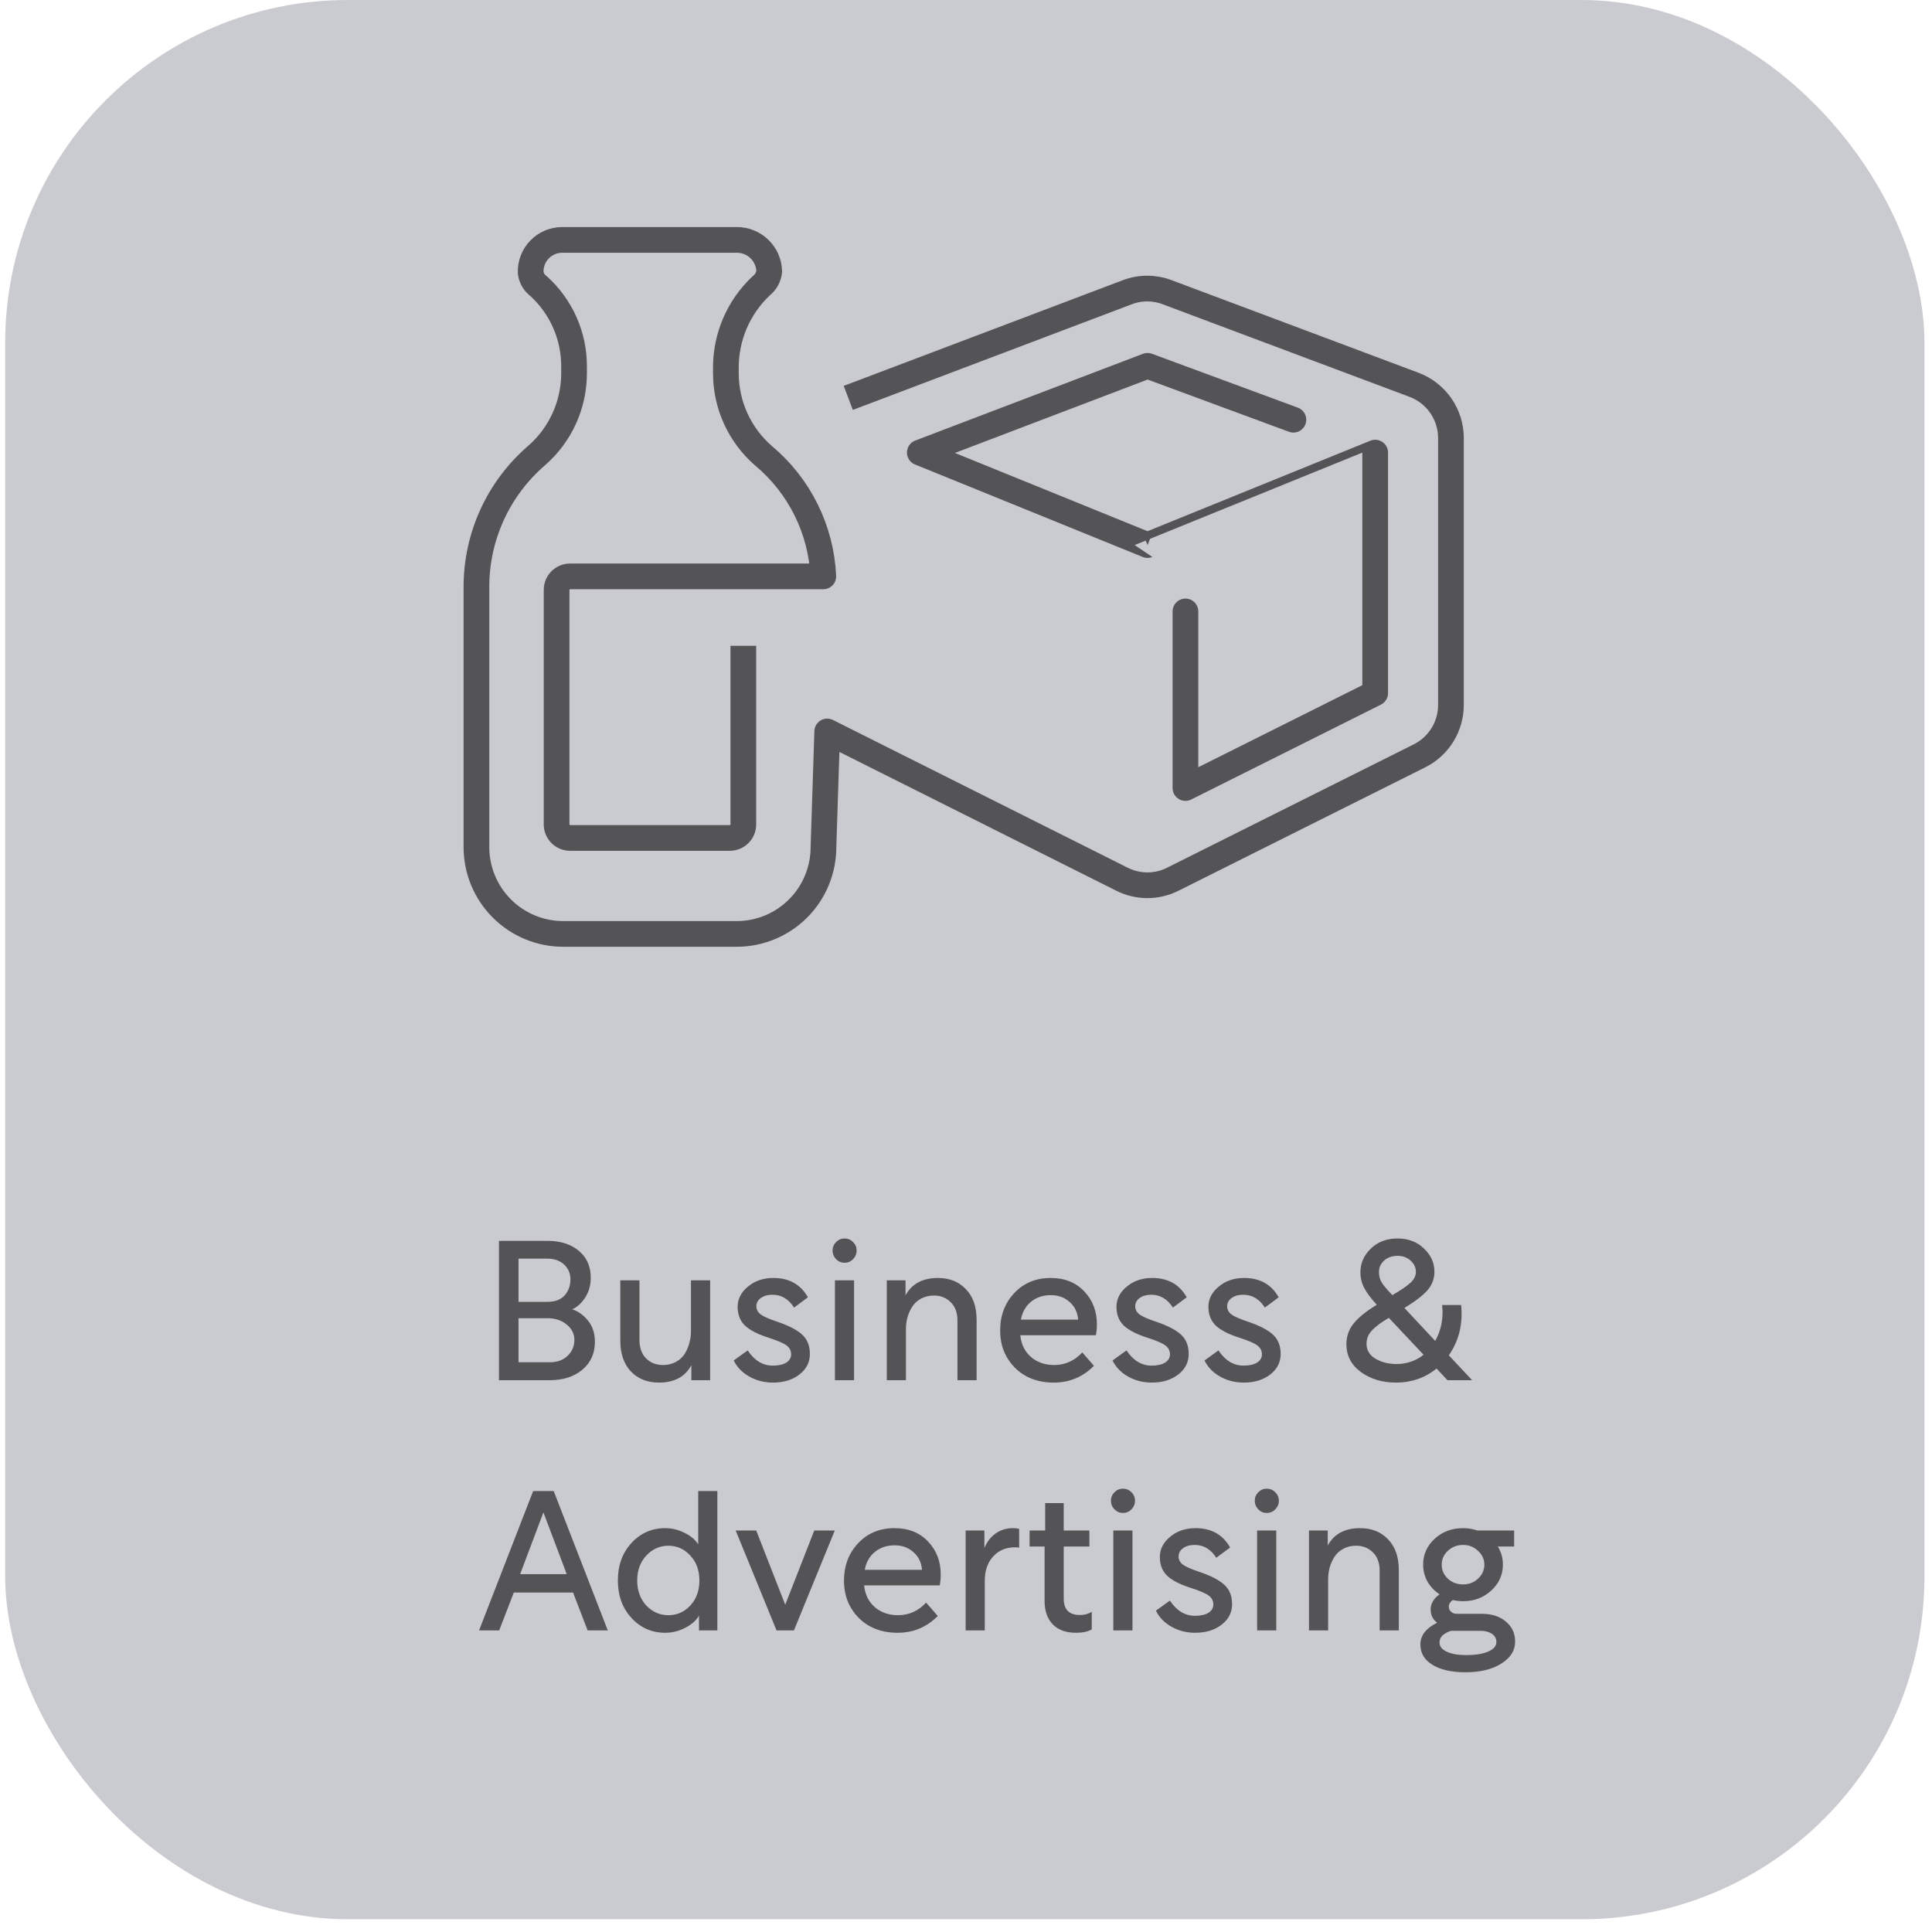 <svg width="139" height="139" viewBox="0 0 139 139" fill="none" xmlns="http://www.w3.org/2000/svg">
<rect x="0.374" width="138.082" height="138.082" rx="24.658" fill="#CACAD1"/>
<path d="M85.288 43.989V56.695L98.939 49.867V32.564C98.939 32.56 82.56 39.215 82.56 39.215L66.177 32.56L82.559 26.32L93.055 30.197" stroke="#545457" stroke-width="1.849" stroke-linecap="round" stroke-linejoin="round"/>
<path d="M53.48 46.464V59.318C53.48 59.574 53.378 59.821 53.196 60.002C53.014 60.184 52.768 60.286 52.511 60.286H41.014C40.757 60.286 40.51 60.184 40.329 60.002C40.147 59.821 40.045 59.574 40.045 59.318V42.438C40.045 42.181 40.147 41.934 40.329 41.753C40.51 41.571 40.757 41.469 41.014 41.469H59.233C59.158 39.801 58.736 38.168 57.994 36.673C57.252 35.178 56.207 33.854 54.925 32.785C54.075 32.045 53.395 31.132 52.928 30.107C52.462 29.081 52.222 27.968 52.224 26.841V26.516C52.213 25.401 52.434 24.297 52.871 23.272C53.309 22.248 53.954 21.325 54.767 20.562C54.929 20.436 55.065 20.278 55.164 20.098C55.263 19.917 55.324 19.718 55.343 19.514C55.325 18.907 55.07 18.331 54.632 17.91C54.195 17.488 53.609 17.255 53.002 17.261H40.433C40.13 17.262 39.831 17.325 39.553 17.444C39.274 17.564 39.023 17.737 38.813 17.956C38.603 18.174 38.439 18.432 38.33 18.714C38.221 18.997 38.171 19.298 38.181 19.601C38.201 19.796 38.262 19.983 38.36 20.153C38.458 20.322 38.59 20.469 38.747 20.585C39.558 21.319 40.205 22.216 40.645 23.218C41.085 24.219 41.309 25.302 41.301 26.396V26.839C41.303 27.966 41.063 29.08 40.596 30.106C40.13 31.131 39.448 32.045 38.597 32.784C37.24 33.954 36.152 35.404 35.406 37.033C34.661 38.663 34.276 40.434 34.278 42.226V60.95C34.278 62.606 34.936 64.193 36.107 65.363C37.277 66.534 38.864 67.192 40.52 67.192H53.004C54.659 67.192 56.247 66.534 57.417 65.364C58.587 64.194 59.245 62.606 59.245 60.951L59.515 52.626L80.722 63.256C81.289 63.542 81.916 63.691 82.551 63.691C83.186 63.691 83.813 63.542 84.38 63.256L102.125 54.38C102.805 54.041 103.378 53.519 103.778 52.873C104.178 52.227 104.39 51.481 104.39 50.721V31.518C104.39 30.685 104.136 29.872 103.662 29.188C103.188 28.503 102.516 27.979 101.737 27.686L83.987 21.03C83.064 20.674 82.042 20.671 81.116 21.021L61.03 28.627" stroke="#545457" stroke-width="1.849" stroke-linejoin="round"/>
<path d="M35.898 89.274H39.378C40.325 89.274 41.083 89.516 41.651 89.999C42.219 90.472 42.503 91.116 42.503 91.93C42.503 92.461 42.37 92.934 42.105 93.351C41.84 93.758 41.528 94.042 41.168 94.203C41.594 94.335 41.973 94.605 42.304 95.012C42.635 95.42 42.801 95.926 42.801 96.532C42.801 97.375 42.498 98.047 41.892 98.549C41.296 99.051 40.51 99.302 39.534 99.302H35.898V89.274ZM39.392 94.842H37.305V98.009H39.563C40.084 98.009 40.505 97.858 40.827 97.555C41.158 97.242 41.324 96.859 41.324 96.404C41.324 95.959 41.139 95.59 40.77 95.296C40.41 94.993 39.951 94.842 39.392 94.842ZM37.305 93.663H39.392C39.923 93.663 40.33 93.512 40.614 93.209C40.898 92.896 41.04 92.508 41.04 92.044C41.04 91.618 40.889 91.263 40.586 90.979C40.282 90.695 39.871 90.553 39.35 90.553H37.305V93.663ZM47.413 99.472C46.58 99.472 45.908 99.207 45.396 98.677C44.885 98.137 44.629 97.398 44.629 96.461V92.115H46.007V96.404C46.007 96.972 46.168 97.418 46.49 97.739C46.812 98.052 47.214 98.208 47.697 98.208C48.048 98.208 48.36 98.132 48.635 97.981C48.909 97.829 49.122 97.63 49.274 97.384C49.425 97.138 49.534 96.878 49.6 96.603C49.676 96.329 49.714 96.049 49.714 95.765V92.115H51.092V99.302H49.742V98.222C49.288 99.056 48.511 99.472 47.413 99.472ZM52.786 97.881L53.794 97.157C54.277 97.886 54.879 98.251 55.598 98.251C56.005 98.251 56.327 98.18 56.564 98.038C56.801 97.886 56.919 97.687 56.919 97.441C56.919 97.176 56.81 96.963 56.592 96.802C56.384 96.641 55.958 96.456 55.314 96.248C54.538 96.002 53.969 95.713 53.61 95.382C53.25 95.041 53.07 94.586 53.07 94.018C53.07 93.46 53.316 92.977 53.809 92.57C54.301 92.153 54.912 91.945 55.641 91.945C56.777 91.945 57.605 92.409 58.126 93.337L57.132 94.075C56.734 93.46 56.218 93.152 55.584 93.152C55.234 93.152 54.95 93.232 54.732 93.393C54.523 93.545 54.419 93.744 54.419 93.99C54.419 94.217 54.523 94.411 54.732 94.572C54.94 94.724 55.328 94.894 55.896 95.083C56.739 95.368 57.345 95.68 57.714 96.021C58.084 96.362 58.268 96.826 58.268 97.413C58.268 98.009 58.017 98.502 57.516 98.89C57.014 99.278 56.379 99.472 55.612 99.472C54.997 99.472 54.434 99.33 53.922 99.046C53.411 98.762 53.032 98.374 52.786 97.881ZM60.07 92.115H61.447V99.302H60.07V92.115ZM60.155 90.595C59.984 90.415 59.899 90.207 59.899 89.97C59.899 89.734 59.984 89.53 60.155 89.36C60.325 89.189 60.529 89.104 60.766 89.104C61.002 89.104 61.206 89.189 61.376 89.36C61.547 89.53 61.632 89.734 61.632 89.97C61.632 90.207 61.547 90.415 61.376 90.595C61.206 90.766 61.002 90.851 60.766 90.851C60.529 90.851 60.325 90.766 60.155 90.595ZM63.801 99.302V92.115H65.15V93.194C65.604 92.361 66.381 91.945 67.479 91.945C68.312 91.945 68.985 92.214 69.496 92.754C70.007 93.284 70.263 94.018 70.263 94.956V99.302H68.885V95.012C68.885 94.444 68.724 94.004 68.402 93.692C68.081 93.37 67.678 93.209 67.195 93.209C66.845 93.209 66.532 93.284 66.258 93.436C65.983 93.587 65.77 93.786 65.619 94.032C65.467 94.279 65.353 94.539 65.278 94.814C65.212 95.088 65.178 95.368 65.178 95.652V99.302H63.801ZM73.022 98.407C72.312 97.687 71.957 96.793 71.957 95.723C71.957 94.653 72.293 93.758 72.966 93.038C73.647 92.309 74.523 91.945 75.593 91.945C76.597 91.945 77.402 92.266 78.008 92.91C78.614 93.545 78.917 94.335 78.917 95.282C78.917 95.547 78.893 95.808 78.846 96.064H73.406C73.472 96.726 73.733 97.252 74.187 97.64C74.642 98.019 75.191 98.208 75.835 98.208C76.63 98.208 77.307 97.905 77.866 97.299L78.704 98.265C77.908 99.07 76.942 99.472 75.806 99.472C74.67 99.472 73.742 99.117 73.022 98.407ZM75.607 93.18C75.049 93.18 74.575 93.337 74.187 93.649C73.799 93.961 73.553 94.392 73.448 94.941H77.567V94.927C77.52 94.397 77.312 93.976 76.942 93.663C76.583 93.341 76.138 93.18 75.607 93.18ZM80.041 97.881L81.049 97.157C81.532 97.886 82.133 98.251 82.853 98.251C83.26 98.251 83.582 98.18 83.819 98.038C84.056 97.886 84.174 97.687 84.174 97.441C84.174 97.176 84.065 96.963 83.847 96.802C83.639 96.641 83.213 96.456 82.569 96.248C81.793 96.002 81.225 95.713 80.865 95.382C80.505 95.041 80.325 94.586 80.325 94.018C80.325 93.46 80.571 92.977 81.064 92.57C81.556 92.153 82.167 91.945 82.896 91.945C84.032 91.945 84.861 92.409 85.381 93.337L84.387 94.075C83.989 93.46 83.473 93.152 82.839 93.152C82.489 93.152 82.204 93.232 81.987 93.393C81.778 93.545 81.674 93.744 81.674 93.99C81.674 94.217 81.778 94.411 81.987 94.572C82.195 94.724 82.583 94.894 83.151 95.083C83.994 95.368 84.6 95.68 84.969 96.021C85.339 96.362 85.523 96.826 85.523 97.413C85.523 98.009 85.272 98.502 84.77 98.89C84.269 99.278 83.634 99.472 82.867 99.472C82.252 99.472 81.688 99.33 81.177 99.046C80.666 98.762 80.287 98.374 80.041 97.881ZM86.657 97.881L87.665 97.157C88.148 97.886 88.75 98.251 89.469 98.251C89.876 98.251 90.198 98.18 90.435 98.038C90.672 97.886 90.79 97.687 90.79 97.441C90.79 97.176 90.681 96.963 90.463 96.802C90.255 96.641 89.829 96.456 89.185 96.248C88.409 96.002 87.841 95.713 87.481 95.382C87.121 95.041 86.941 94.586 86.941 94.018C86.941 93.46 87.187 92.977 87.68 92.57C88.172 92.153 88.783 91.945 89.512 91.945C90.648 91.945 91.477 92.409 91.997 93.337L91.003 94.075C90.605 93.46 90.089 93.152 89.455 93.152C89.105 93.152 88.821 93.232 88.603 93.393C88.394 93.545 88.29 93.744 88.29 93.99C88.29 94.217 88.394 94.411 88.603 94.572C88.811 94.724 89.199 94.894 89.767 95.083C90.61 95.368 91.216 95.68 91.585 96.021C91.955 96.362 92.139 96.826 92.139 97.413C92.139 98.009 91.888 98.502 91.387 98.89C90.885 99.278 90.25 99.472 89.483 99.472C88.868 99.472 88.305 99.33 87.793 99.046C87.282 98.762 86.903 98.374 86.657 97.881ZM100.433 99.472C99.457 99.472 98.62 99.221 97.919 98.719C97.218 98.208 96.868 97.536 96.868 96.703C96.868 96.135 97.048 95.633 97.407 95.197C97.777 94.752 98.326 94.312 99.055 93.876C98.648 93.431 98.35 93.034 98.16 92.683C97.971 92.333 97.876 91.949 97.876 91.533C97.876 90.889 98.122 90.325 98.615 89.843C99.117 89.35 99.76 89.104 100.546 89.104C101.323 89.104 101.957 89.345 102.45 89.828C102.951 90.302 103.202 90.856 103.202 91.49C103.202 91.992 103.037 92.437 102.705 92.825C102.374 93.204 101.82 93.63 101.043 94.103L103.259 96.475C103.695 95.689 103.86 94.828 103.756 93.89H105.12C105.262 95.244 104.968 96.452 104.239 97.512L105.915 99.302H104.14L103.359 98.464C102.516 99.136 101.541 99.472 100.433 99.472ZM98.317 96.646C98.307 97.119 98.52 97.489 98.956 97.754C99.401 98.009 99.903 98.137 100.461 98.137C101.2 98.137 101.853 97.915 102.421 97.47L99.921 94.814C99.391 95.126 98.993 95.42 98.728 95.694C98.463 95.969 98.326 96.286 98.317 96.646ZM100.546 90.354C100.158 90.354 99.836 90.467 99.581 90.695C99.334 90.922 99.211 91.197 99.211 91.519C99.211 91.812 99.282 92.072 99.424 92.3C99.576 92.527 99.827 92.82 100.177 93.18C100.793 92.82 101.228 92.522 101.484 92.285C101.739 92.049 101.867 91.788 101.867 91.504C101.867 91.192 101.739 90.922 101.484 90.695C101.238 90.467 100.925 90.354 100.546 90.354ZM34.467 117.302L38.359 107.274H39.836L43.728 117.302H42.279L41.228 114.575H36.967L35.916 117.302H34.467ZM37.422 113.254H40.773L39.097 108.808L37.422 113.254ZM47.862 117.472C46.896 117.472 46.086 117.117 45.433 116.407C44.78 115.697 44.453 114.797 44.453 113.708C44.453 112.619 44.78 111.72 45.433 111.01C46.086 110.3 46.896 109.945 47.862 109.945C48.345 109.945 48.809 110.058 49.254 110.285C49.699 110.503 50.025 110.778 50.234 111.109V107.274H51.611V117.302H50.29V116.237C50.092 116.587 49.76 116.88 49.296 117.117C48.832 117.354 48.354 117.472 47.862 117.472ZM49.666 111.919C49.23 111.445 48.704 111.209 48.089 111.209C47.474 111.209 46.943 111.445 46.498 111.919C46.063 112.383 45.845 112.979 45.845 113.708C45.845 114.437 46.063 115.039 46.498 115.512C46.943 115.976 47.474 116.208 48.089 116.208C48.704 116.208 49.23 115.976 49.666 115.512C50.101 115.039 50.319 114.437 50.319 113.708C50.319 112.979 50.101 112.383 49.666 111.919ZM52.93 110.115H54.407L56.495 115.455L58.583 110.115H60.06L57.12 117.302H55.87L52.93 110.115ZM61.788 116.407C61.077 115.687 60.722 114.793 60.722 113.723C60.722 112.653 61.059 111.758 61.731 111.038C62.413 110.309 63.288 109.945 64.358 109.945C65.362 109.945 66.167 110.266 66.773 110.91C67.379 111.545 67.682 112.335 67.682 113.282C67.682 113.547 67.658 113.808 67.611 114.063H62.171C62.237 114.726 62.498 115.252 62.952 115.64C63.407 116.019 63.956 116.208 64.6 116.208C65.395 116.208 66.072 115.905 66.631 115.299L67.469 116.265C66.673 117.07 65.708 117.472 64.571 117.472C63.435 117.472 62.507 117.117 61.788 116.407ZM64.373 111.18C63.814 111.18 63.34 111.336 62.952 111.649C62.564 111.961 62.318 112.392 62.214 112.941H66.333V112.927C66.285 112.397 66.077 111.976 65.708 111.663C65.348 111.341 64.903 111.18 64.373 111.18ZM69.474 110.115H70.823V111.379C71.003 110.934 71.273 110.584 71.632 110.328C71.992 110.072 72.409 109.945 72.882 109.945C73.062 109.945 73.209 109.963 73.323 110.001V111.351C73.247 111.332 73.152 111.322 73.038 111.322C72.376 111.322 71.846 111.545 71.448 111.99C71.05 112.425 70.851 113.008 70.851 113.737V117.302H69.474V110.115ZM74.074 110.115H75.196V108.141H76.531V110.115H78.378V111.265H76.531V115.015C76.531 115.801 76.92 116.194 77.696 116.194C78.009 116.194 78.293 116.118 78.548 115.967V117.231C78.274 117.392 77.89 117.472 77.398 117.472C76.697 117.472 76.148 117.273 75.75 116.876C75.353 116.469 75.154 115.905 75.154 115.185V111.265H74.074V110.115ZM80.098 110.115H81.476V117.302H80.098V110.115ZM80.183 108.595C80.013 108.415 79.928 108.207 79.928 107.97C79.928 107.734 80.013 107.53 80.183 107.36C80.354 107.189 80.557 107.104 80.794 107.104C81.031 107.104 81.234 107.189 81.405 107.36C81.575 107.53 81.66 107.734 81.66 107.97C81.66 108.207 81.575 108.415 81.405 108.595C81.234 108.766 81.031 108.851 80.794 108.851C80.557 108.851 80.354 108.766 80.183 108.595ZM83.162 115.881L84.17 115.157C84.653 115.886 85.254 116.251 85.974 116.251C86.381 116.251 86.703 116.18 86.94 116.038C87.176 115.886 87.295 115.687 87.295 115.441C87.295 115.176 87.186 114.963 86.968 114.802C86.76 114.641 86.334 114.456 85.69 114.248C84.913 114.002 84.345 113.713 83.986 113.382C83.626 113.041 83.446 112.586 83.446 112.018C83.446 111.46 83.692 110.977 84.184 110.569C84.677 110.153 85.287 109.945 86.016 109.945C87.153 109.945 87.981 110.409 88.502 111.336L87.508 112.075C87.11 111.46 86.594 111.152 85.96 111.152C85.609 111.152 85.325 111.232 85.108 111.393C84.899 111.545 84.795 111.744 84.795 111.99C84.795 112.217 84.899 112.411 85.108 112.572C85.316 112.724 85.704 112.894 86.272 113.083C87.115 113.368 87.721 113.68 88.09 114.021C88.459 114.362 88.644 114.826 88.644 115.413C88.644 116.009 88.393 116.502 87.891 116.89C87.389 117.278 86.755 117.472 85.988 117.472C85.373 117.472 84.809 117.33 84.298 117.046C83.787 116.762 83.408 116.374 83.162 115.881ZM90.445 110.115H91.823V117.302H90.445V110.115ZM90.531 108.595C90.36 108.415 90.275 108.207 90.275 107.97C90.275 107.734 90.36 107.53 90.531 107.36C90.701 107.189 90.905 107.104 91.141 107.104C91.378 107.104 91.582 107.189 91.752 107.36C91.922 107.53 92.008 107.734 92.008 107.97C92.008 108.207 91.922 108.415 91.752 108.595C91.582 108.766 91.378 108.851 91.141 108.851C90.905 108.851 90.701 108.766 90.531 108.595ZM94.176 117.302V110.115H95.526V111.194C95.98 110.361 96.757 109.945 97.855 109.945C98.688 109.945 99.361 110.214 99.872 110.754C100.383 111.284 100.639 112.018 100.639 112.956V117.302H99.261V113.012C99.261 112.444 99.1 112.004 98.778 111.692C98.456 111.37 98.054 111.209 97.571 111.209C97.221 111.209 96.908 111.284 96.633 111.436C96.359 111.587 96.146 111.786 95.994 112.032C95.843 112.279 95.729 112.539 95.653 112.814C95.587 113.088 95.554 113.368 95.554 113.652V117.302H94.176ZM102.191 118.31C102.191 117.666 102.593 117.146 103.398 116.748C103.086 116.521 102.93 116.199 102.93 115.782C102.93 115.375 103.143 115.015 103.569 114.703C103.209 114.466 102.92 114.163 102.702 113.794C102.494 113.415 102.39 113.008 102.39 112.572C102.39 111.843 102.664 111.223 103.214 110.712C103.772 110.2 104.454 109.945 105.259 109.945C105.619 109.945 105.964 110.001 106.296 110.115H108.937V111.265H107.759C108.005 111.654 108.128 112.089 108.128 112.572C108.128 113.301 107.849 113.921 107.29 114.433C106.741 114.944 106.064 115.2 105.259 115.2C105.013 115.2 104.766 115.171 104.52 115.114C104.331 115.257 104.236 115.417 104.236 115.597C104.236 115.749 104.293 115.872 104.407 115.967C104.52 116.061 104.653 116.109 104.804 116.109H106.622C107.342 116.109 107.92 116.298 108.355 116.677C108.791 117.046 109.008 117.524 109.008 118.111C109.008 118.746 108.677 119.271 108.014 119.688C107.361 120.105 106.499 120.313 105.429 120.313C104.426 120.313 103.635 120.133 103.057 119.773C102.48 119.423 102.191 118.935 102.191 118.31ZM106.338 111.578C106.045 111.294 105.685 111.152 105.259 111.152C104.833 111.152 104.468 111.294 104.165 111.578C103.872 111.853 103.725 112.184 103.725 112.572C103.725 112.96 103.872 113.296 104.165 113.581C104.468 113.855 104.833 113.992 105.259 113.992C105.685 113.992 106.045 113.855 106.338 113.581C106.641 113.296 106.793 112.96 106.793 112.572C106.793 112.184 106.641 111.853 106.338 111.578ZM103.569 118.182C103.569 118.457 103.744 118.675 104.094 118.836C104.445 118.997 104.899 119.077 105.458 119.077C106.158 119.077 106.698 118.992 107.077 118.821C107.465 118.651 107.659 118.424 107.659 118.14C107.659 117.884 107.55 117.685 107.332 117.543C107.115 117.401 106.84 117.33 106.509 117.33H104.407C104.198 117.387 104.004 117.486 103.824 117.628C103.654 117.77 103.569 117.955 103.569 118.182Z" fill="#545457"/>
</svg>
